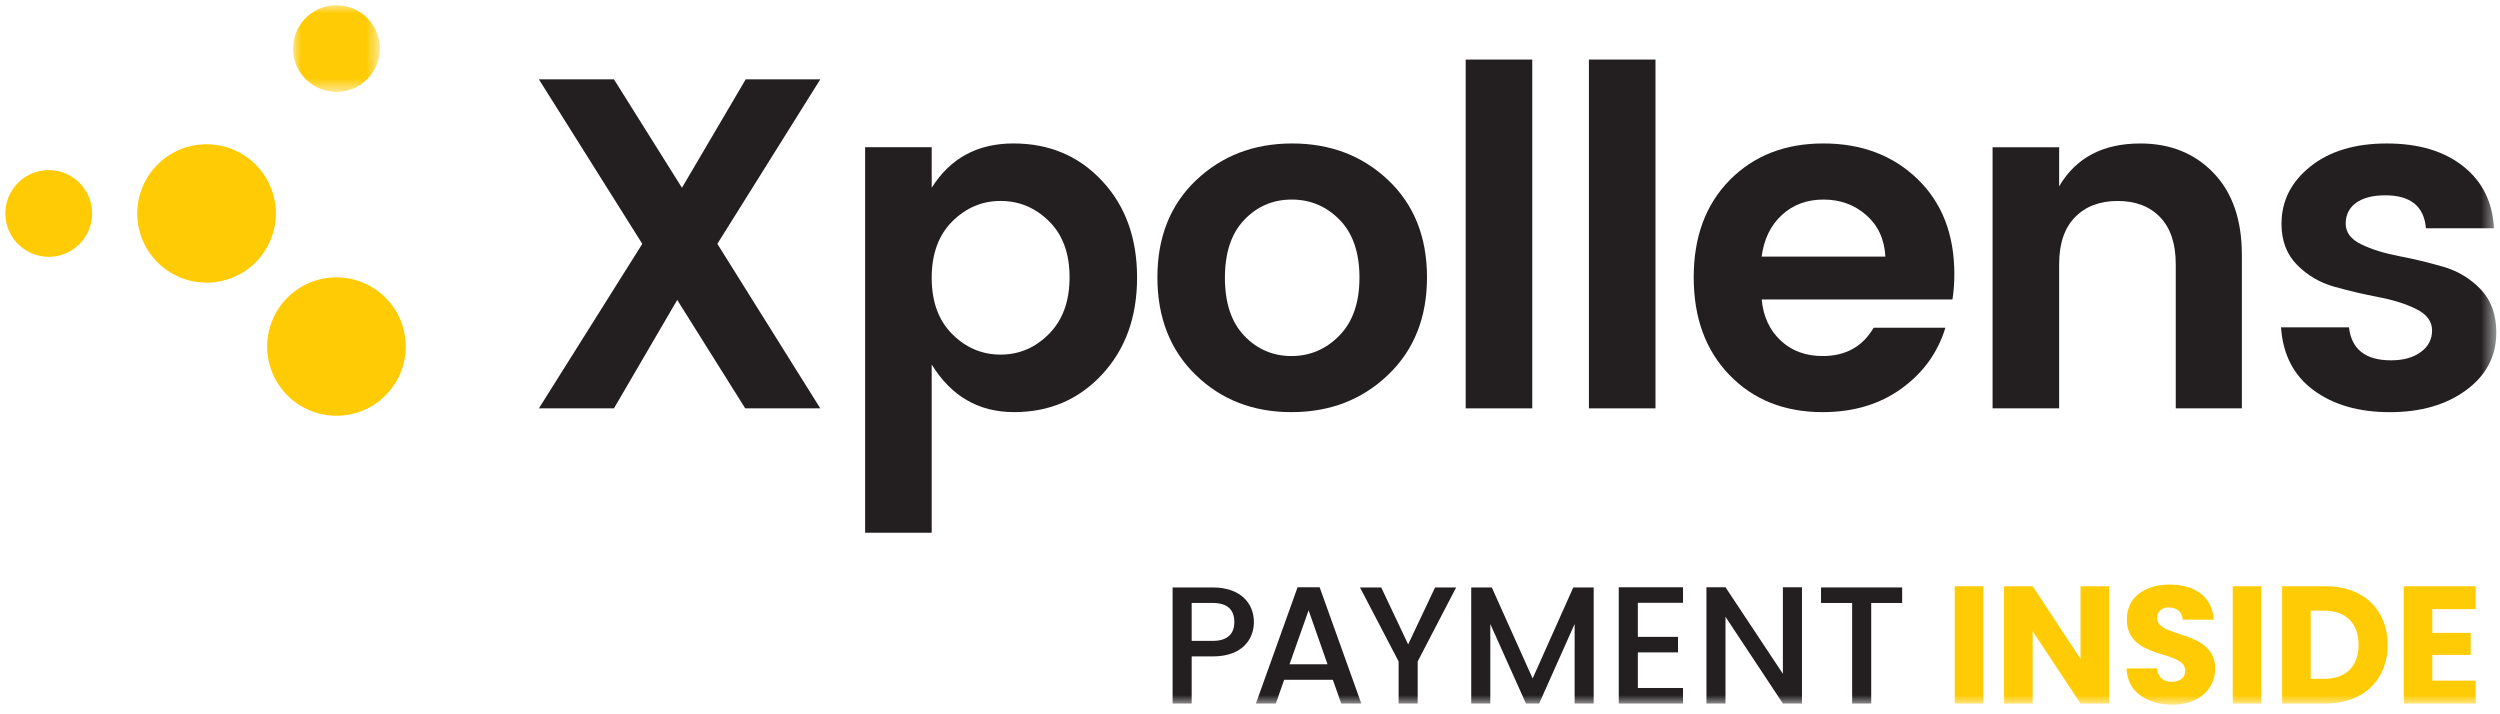 <svg height="44" viewBox="0 0 154 44" width="154" xmlns="http://www.w3.org/2000/svg" xmlns:xlink="http://www.w3.org/1999/xlink"><filter id="a" color-interpolation-filters="auto"><feColorMatrix in="SourceGraphic" type="matrix" values="0 0 0 0 1 0 0 0 0 1 0 0 0 0 1 0 0 0 1 0"/></filter><mask id="b" fill="#fff"><path d="m0 0h5.348v5.345h-5.348z" fill="#fff" fill-rule="evenodd"/></mask><mask id="c" fill="#fff"><path d="m0 43.088h153.447v-43.088h-153.447z" fill="#fff" fill-rule="evenodd"/></mask><g fill="none" fill-rule="evenodd" filter="url(#a)" transform="translate(-4 -4)"><g transform="translate(4.327 4.32)"><g fill="#ffcb04" transform="translate(8.127 8.566)"><path d="m3.245.126c2.288-.566 4.603.828 5.169 3.112.566 2.286-.83 4.596-3.118 5.162-2.289.566-4.603-.828-5.17-3.113-.566-2.285.831-4.596 3.119-5.161"/><path d="m11.245 8.323c2.29-.564 4.605.829 5.17 3.115.566 2.285-.83 4.595-3.119 5.161-2.288.565-4.602-.828-5.168-3.113-.566-2.284.829-4.595 3.117-5.162"/></g><g fill="#ffcb04" transform="translate(0)"><path d="m2.032.078c1.433-.353 2.882.521 3.237 1.952.355 1.433-.518 2.881-1.952 3.235-1.433.355-2.881-.521-3.238-1.953-.355-1.432.52-2.88 1.953-3.235" mask="url(#b)" transform="translate(17.725)"/><path d="m2.032 10.235c1.434-.354 2.884.52 3.239 1.953.353 1.432-.519 2.881-1.953 3.234-1.434.355-2.883-.52-3.239-1.951-.354-1.433.521-2.879 1.953-3.235"/></g><g fill="#231f20"><path d="m50.202 4.568-6.34 10.133 6.34 10.133h-4.624l-4.188-6.678-3.897 6.678h-4.624l6.369-10.133-6.369-10.133h4.624l4.188 6.678 3.927-6.678z"/><path d="m64.293 20.247c.843-.851 1.265-2.013 1.265-3.484s-.421-2.622-1.265-3.455c-.843-.833-1.837-1.249-2.981-1.249-1.145 0-2.138.421-2.981 1.263-.843.842-1.265 1.999-1.265 3.469 0 1.473.421 2.629 1.265 3.47.843.843 1.836 1.262 2.981 1.262 1.144 0 2.138-.424 2.981-1.277m-7.227-9.001c1.143-1.82 2.821-2.729 5.031-2.729 2.211 0 4.033.769 5.467 2.308 1.436 1.538 2.153 3.523 2.153 5.952s-.717 4.418-2.153 5.967c-1.434 1.549-3.242 2.323-5.423 2.323-2.182 0-3.874-.978-5.075-2.933v10.365h-4.102v-23.751h4.102z"/><path d="m79.228 21.612c1.143 0 2.128-.421 2.952-1.263.824-.842 1.236-2.032 1.236-3.571s-.407-2.725-1.222-3.557c-.814-.832-1.798-1.248-2.951-1.248-1.154 0-2.129.416-2.923 1.248-.795.832-1.192 2.023-1.192 3.571 0 1.55.397 2.739 1.192 3.571.795.833 1.765 1.249 2.909 1.249m-5.904 1.161c-1.57-1.528-2.356-3.532-2.356-6.01s.795-4.472 2.385-5.982c1.59-1.509 3.563-2.264 5.918-2.264 2.357 0 4.329.755 5.92 2.264 1.589 1.51 2.384 3.504 2.384 5.982s-.799 4.482-2.399 6.01c-1.599 1.53-3.583 2.294-5.947 2.294-2.366 0-4.335-.765-5.904-2.294"/><path d="m89.959 24.835h4.101v-21.486h-4.101z" mask="url(#c)"/><path d="m97.55 24.835h4.101v-21.486h-4.101z" mask="url(#c)"/><path d="m114.635 12.931c-.728-.64-1.605-.958-2.632-.958-1.029 0-1.886.318-2.574.958-.688.638-1.101 1.49-1.237 2.554h7.621c-.058-1.064-.451-1.917-1.178-2.554m-2.69 12.136c-2.347 0-4.256-.759-5.73-2.279-1.473-1.52-2.21-3.528-2.21-6.025 0-2.497.742-4.496 2.225-5.997 1.484-1.499 3.402-2.249 5.759-2.249 2.355 0 4.29.731 5.802 2.191 1.512 1.463 2.269 3.412 2.269 5.851 0 .561-.04 1.084-.116 1.569h-11.751c.097 1.044.485 1.886 1.165 2.525.678.64 1.541.959 2.588.959 1.415 0 2.463-.581 3.141-1.742h4.421c-.465 1.529-1.367 2.777-2.704 3.745-1.339.969-2.957 1.452-4.857 1.452" mask="url(#c)"/><path d="m126.516 8.75v2.41c1.027-1.761 2.695-2.642 5.002-2.642 1.841 0 3.344.604 4.508 1.814 1.164 1.21 1.745 2.889 1.745 5.037v9.466h-4.072v-8.885c0-1.257-.321-2.22-.959-2.888-.641-.668-1.513-1.002-2.618-1.002-1.106 0-1.983.334-2.632 1.002-.65.667-.974 1.631-.974 2.888v8.885h-4.101v-16.085z" mask="url(#c)"/><path d="m140.215 13.453c0-1.394.591-2.565 1.773-3.513 1.183-.949 2.754-1.422 4.711-1.422 1.959 0 3.529.468 4.712 1.407 1.182.94 1.812 2.212 1.889 3.818h-4.188c-.116-1.354-.951-2.032-2.501-2.032-.775 0-1.376.155-1.803.465-.427.31-.639.736-.639 1.278 0 .543.319.968.959 1.278.639.31 1.415.551 2.326.725.912.175 1.818.392 2.72.654.902.26 1.672.725 2.312 1.393.639.668.96 1.553.96 2.658 0 1.452-.616 2.633-1.847 3.542-1.231.911-2.801 1.366-4.712 1.366-1.909 0-3.475-.451-4.696-1.351-1.222-.9-1.891-2.193-2.007-3.876h4.187c.155 1.356 1.018 2.033 2.589 2.033.756 0 1.366-.169 1.831-.508.466-.339.698-.784.698-1.336 0-.553-.321-.987-.961-1.307-.639-.32-1.415-.566-2.325-.74-.913-.174-1.819-.387-2.72-.638-.901-.252-1.673-.703-2.312-1.351-.64-.648-.959-1.495-.959-2.541" mask="url(#c)"/><path d="m74.379 39.158c.917 0 1.329-.442 1.329-1.163 0-.741-.412-1.173-1.329-1.173h-1.299v2.335zm0 .957h-1.299v2.901h-1.175v-7.15h2.473c1.7 0 2.535.967 2.535 2.13 0 1.019-.669 2.119-2.535 2.119z" mask="url(#c)"/><path d="m80.283 37.275-1.175 3.323h2.339zm1.494 4.28h-2.999l-.515 1.461h-1.226l2.566-7.16h1.36l2.566 7.16h-1.237z" mask="url(#c)"/><path d="m83.447 35.866h1.309l1.659 3.508 1.659-3.508h1.298l-2.37 4.558v2.593h-1.174v-2.593z" mask="url(#c)"/><path d="m90.3 35.866h1.268l2.515 5.607 2.504-5.607h1.257v7.15h-1.174v-4.897l-2.185 4.897h-.814l-2.195-4.897v4.897h-1.175z" mask="url(#c)"/><path d="m103.347 36.812h-2.783v2.099h2.474v.957h-2.474v2.192h2.783v.957h-3.958v-7.161h3.958z" mask="url(#c)"/><path d="m110.674 35.856v7.161h-1.175l-3.535-5.34v5.34h-1.175v-7.161h1.175l3.535 5.33v-5.33z" mask="url(#c)"/><path d="m111.848 35.866h4.998v.957h-1.906v6.194h-1.175v-6.194h-1.917z" mask="url(#c)"/></g><path d="m120.083 43.016h1.762v-7.223h-1.762z" fill="#ffcb04" mask="url(#c)"/><path d="m129.595 35.794v7.223h-1.762l-2.948-4.455v4.455h-1.762v-7.223h1.762l2.948 4.475v-4.475z" fill="#ffcb04" mask="url(#c)"/><path d="m133.491 43.088c-1.556 0-2.772-.772-2.824-2.233h1.876c.051.556.401.823.897.823.515 0 .845-.257.845-.679 0-1.337-3.617-.617-3.597-3.179 0-1.368 1.123-2.13 2.638-2.13 1.577 0 2.639.782 2.711 2.161h-1.907c-.031-.464-.36-.741-.835-.751-.423-.01-.742.206-.742.658 0 1.255 3.576.689 3.576 3.107 0 1.215-.949 2.223-2.638 2.223" fill="#ffcb04" mask="url(#c)"/><path d="m137.21 43.016h1.762v-7.223h-1.762z" fill="#ffcb04" mask="url(#c)"/><path d="m142.848 41.493c1.329 0 2.113-.761 2.113-2.088s-.784-2.109-2.113-2.109h-.835v4.198zm3.906-2.088c0 2.14-1.484 3.611-3.792 3.611h-2.71v-7.222h2.71c2.309 0 3.792 1.461 3.792 3.611z" fill="#ffcb04" mask="url(#c)"/><path d="m152.175 37.203h-2.669v1.461h2.36v1.358h-2.36v1.584h2.669v1.41h-4.431v-7.223h4.431z" fill="#ffcb04" mask="url(#c)"/></g></g></svg>
